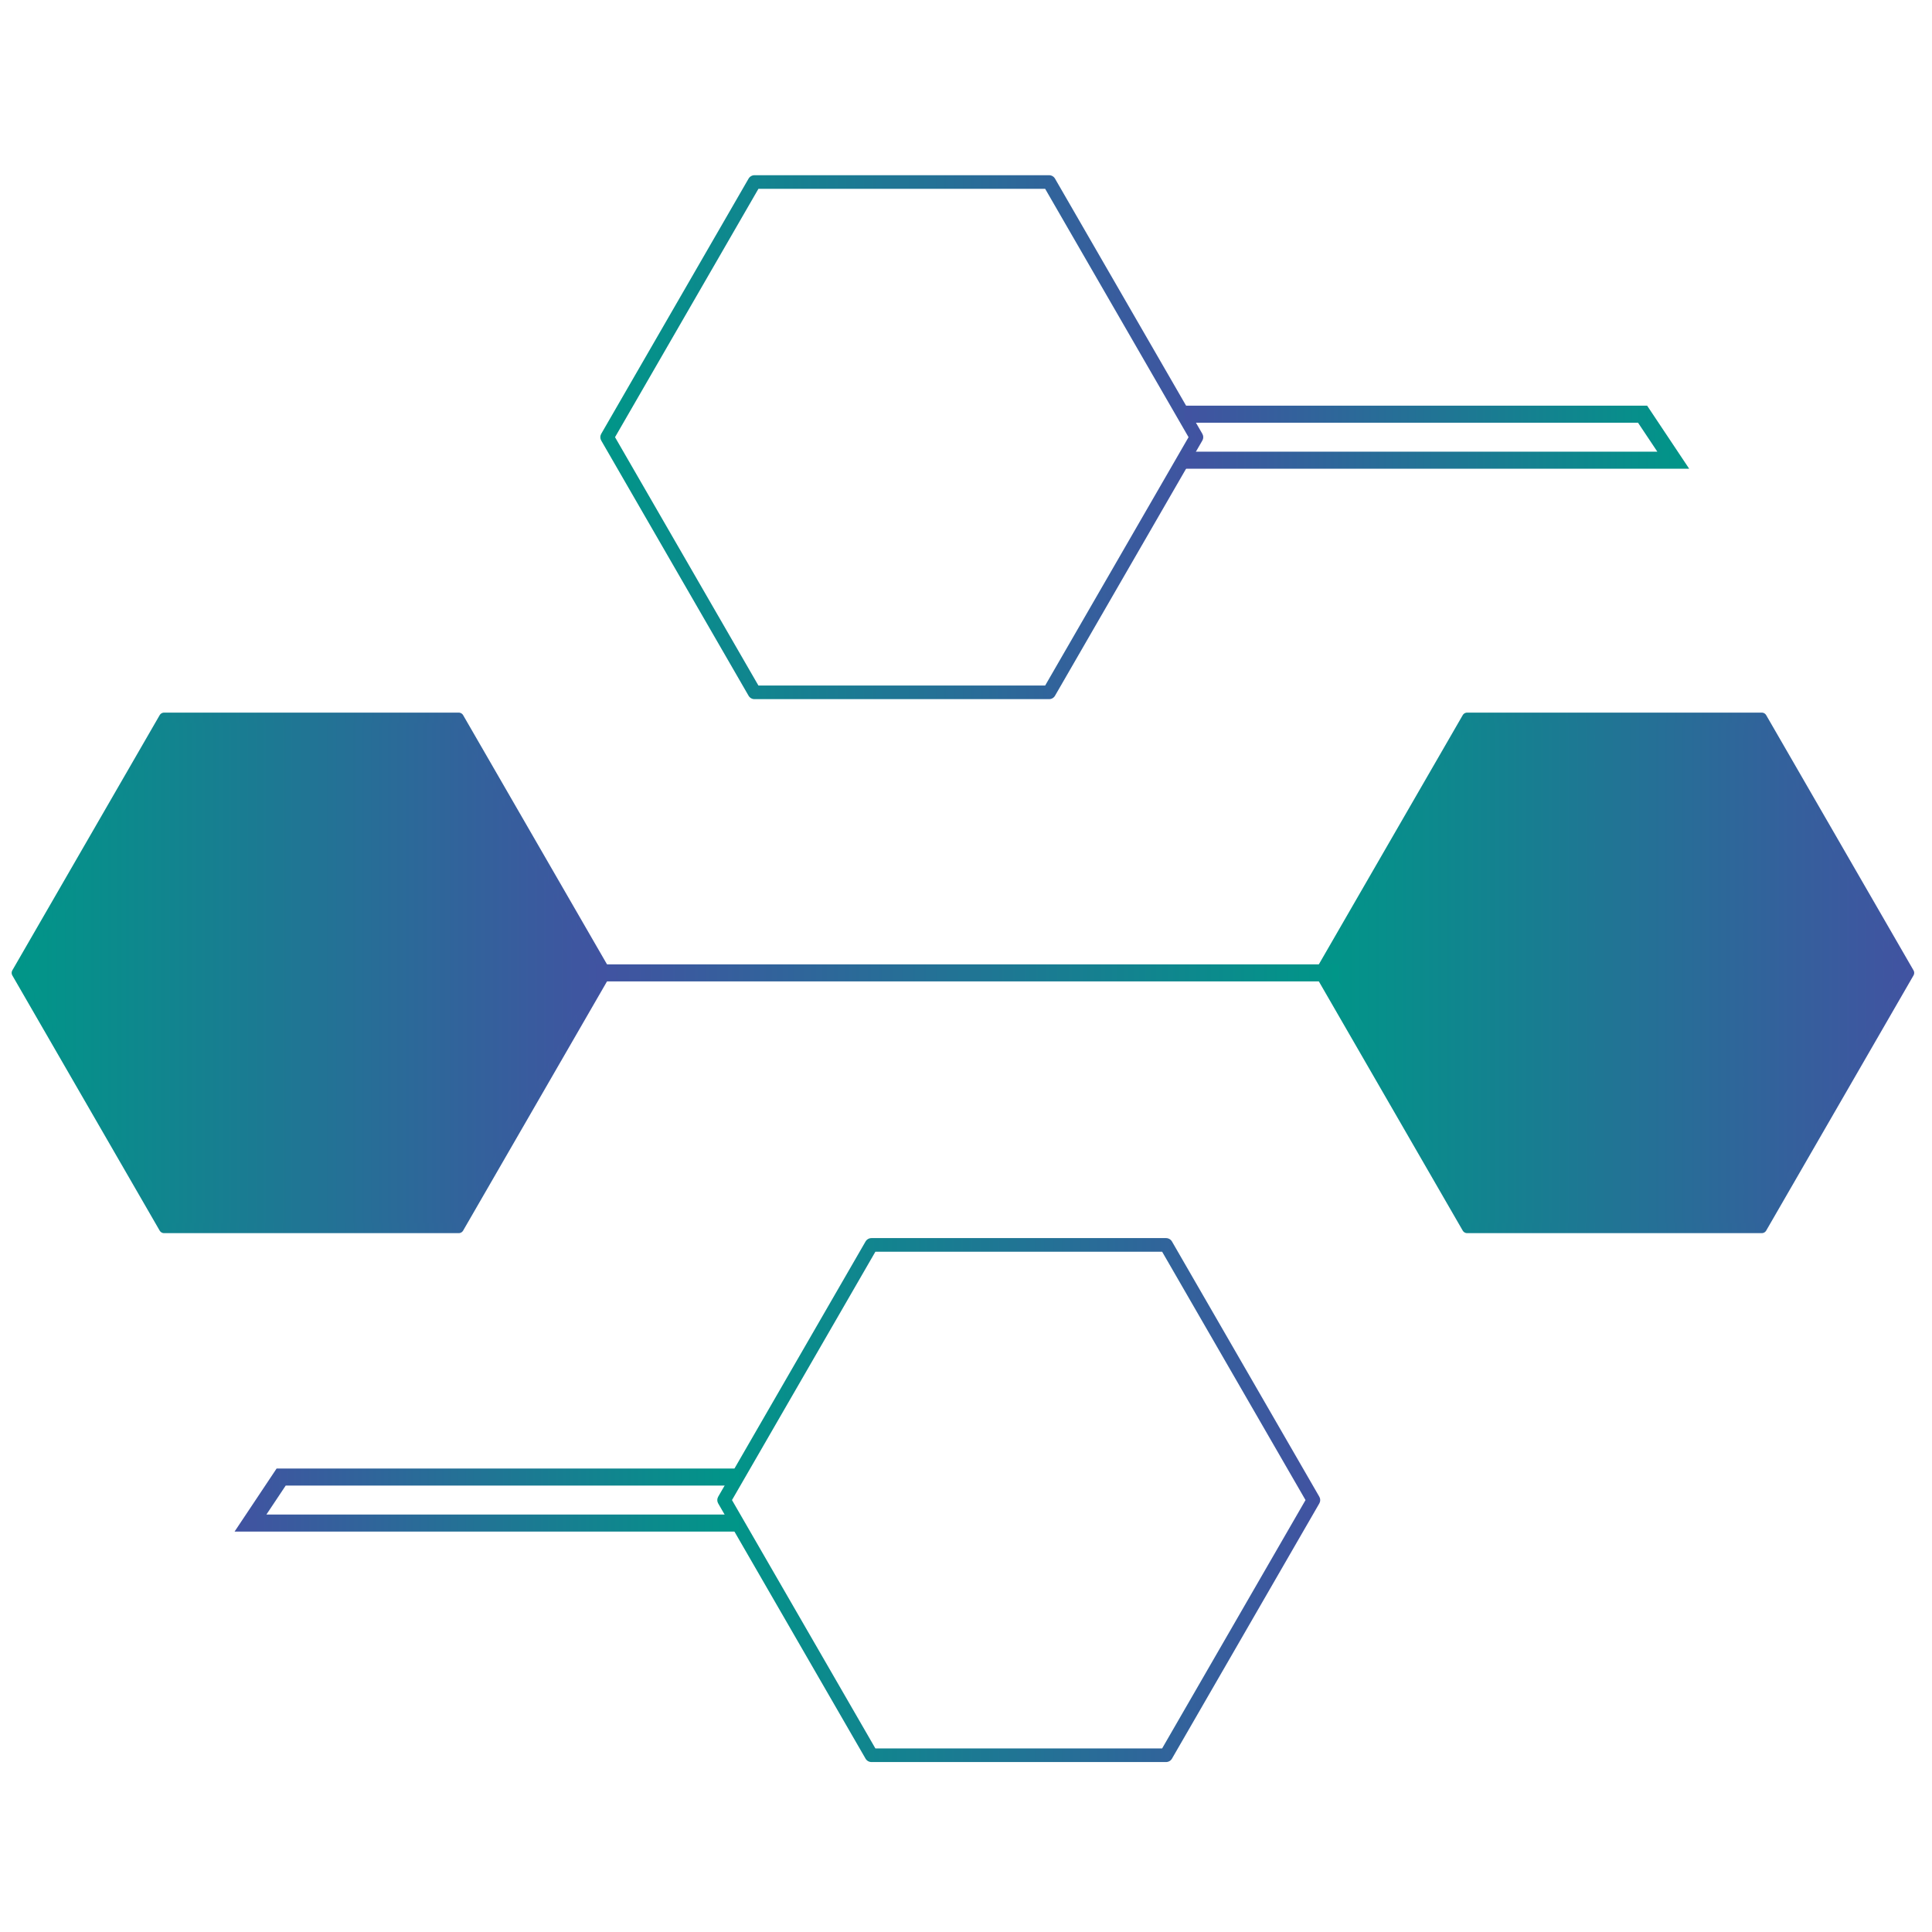 <?xml version="1.0" encoding="utf-8"?>
<!-- Generator: Adobe Illustrator 16.0.0, SVG Export Plug-In . SVG Version: 6.00 Build 0)  -->
<!DOCTYPE svg PUBLIC "-//W3C//DTD SVG 1.0//EN" "http://www.w3.org/TR/2001/REC-SVG-20010904/DTD/svg10.dtd">
<svg version="1.0" id="Livello_1" xmlns="http://www.w3.org/2000/svg" xmlns:xlink="http://www.w3.org/1999/xlink" x="0px" y="0px"
	 width="566.93px" height="566.93px" viewBox="0 0 566.93 566.93" enable-background="new 0 0 566.93 566.93" xml:space="preserve">
<linearGradient id="SVGID_1_" gradientUnits="userSpaceOnUse" x1="4.921" y1="285.483" x2="177.835" y2="285.483">
	<stop  offset="0" style="stop-color:#009688"/>
	<stop  offset="0.994" style="stop-color:#4153A1"/>
</linearGradient>
<linearGradient id="SVGID_2_" gradientUnits="userSpaceOnUse" x1="3.421" y1="285.483" x2="179.335" y2="285.483">
	<stop  offset="0" style="stop-color:#009688"/>
	<stop  offset="0.994" style="stop-color:#4153A1"/>
</linearGradient>
<polygon fill="url(#SVGID_1_)" stroke="url(#SVGID_2_)" stroke-width="3" stroke-linejoin="round" stroke-miterlimit="10" points="
	48.15,360.357 4.921,285.484 48.15,210.61 134.606,210.61 177.835,285.484 134.606,360.357 "/>
<linearGradient id="SVGID_3_" gradientUnits="userSpaceOnUse" x1="387.291" y1="285.483" x2="560.205" y2="285.483">
	<stop  offset="0" style="stop-color:#009688"/>
	<stop  offset="0.994" style="stop-color:#4153A1"/>
</linearGradient>
<linearGradient id="SVGID_4_" gradientUnits="userSpaceOnUse" x1="385.791" y1="285.483" x2="561.705" y2="285.483">
	<stop  offset="0" style="stop-color:#009688"/>
	<stop  offset="0.994" style="stop-color:#4153A1"/>
</linearGradient>
<polygon fill="url(#SVGID_3_)" stroke="url(#SVGID_4_)" stroke-width="3" stroke-linejoin="round" stroke-miterlimit="10" points="
	430.521,360.357 387.291,285.482 430.521,210.61 516.978,210.61 560.205,285.482 516.978,360.357 "/>
<linearGradient id="SVGID_5_" gradientUnits="userSpaceOnUse" x1="176.166" y1="128.287" x2="353.079" y2="128.287">
	<stop  offset="0" style="stop-color:#009688"/>
	<stop  offset="0.994" style="stop-color:#4153A1"/>
</linearGradient>
<polygon fill="none" stroke="url(#SVGID_5_)" stroke-width="4" stroke-linejoin="round" stroke-miterlimit="10" points="
	221.395,203.16 178.166,128.287 221.395,53.414 307.852,53.414 351.079,128.287 307.852,203.16 "/>
<linearGradient id="SVGID_6_" gradientUnits="userSpaceOnUse" x1="210.488" y1="440.184" x2="387.402" y2="440.184">
	<stop  offset="0" style="stop-color:#009688"/>
	<stop  offset="0.994" style="stop-color:#4153A1"/>
</linearGradient>
<polygon fill="none" stroke="url(#SVGID_6_)" stroke-width="4" stroke-linejoin="round" stroke-miterlimit="10" points="
	255.718,515.058 212.488,440.185 255.718,365.311 342.175,365.311 385.402,440.185 342.175,515.058 "/>
<linearGradient id="SVGID_7_" gradientUnits="userSpaceOnUse" x1="175.188" y1="285.483" x2="392.531" y2="285.483">
	<stop  offset="0.006" style="stop-color:#4153A1"/>
	<stop  offset="1" style="stop-color:#009688"/>
</linearGradient>
<line fill="none" stroke="url(#SVGID_7_)" stroke-width="5" stroke-miterlimit="10" x1="174.928" y1="285.483" x2="392.893" y2="285.483"/>
<linearGradient id="SVGID_8_" gradientUnits="userSpaceOnUse" x1="69.005" y1="440.184" x2="216.755" y2="440.184">
	<stop  offset="0.006" style="stop-color:#4153A1"/>
	<stop  offset="1" style="stop-color:#009688"/>
</linearGradient>
<polyline fill="none" stroke="url(#SVGID_8_)" stroke-width="5" stroke-miterlimit="10" points="217,433.434 82.5,433.434 
	73.5,446.934 217,446.934 "/>
<linearGradient id="SVGID_9_" gradientUnits="userSpaceOnUse" x1="323.006" y1="128.287" x2="470.755" y2="128.287" gradientTransform="matrix(-1 0 0 1 818.5 0)">
	<stop  offset="0" style="stop-color:#009688"/>
	<stop  offset="0.994" style="stop-color:#4153A1"/>
</linearGradient>
<polyline fill="none" stroke="url(#SVGID_9_)" stroke-width="5" stroke-miterlimit="10" points="347.499,121.537 482,121.537 
	491,135.037 347.499,135.037 "/>
<g>
</g>
<g>
</g>
<g>
</g>
<g>
</g>
<g>
</g>
<g>
</g>
</svg>
